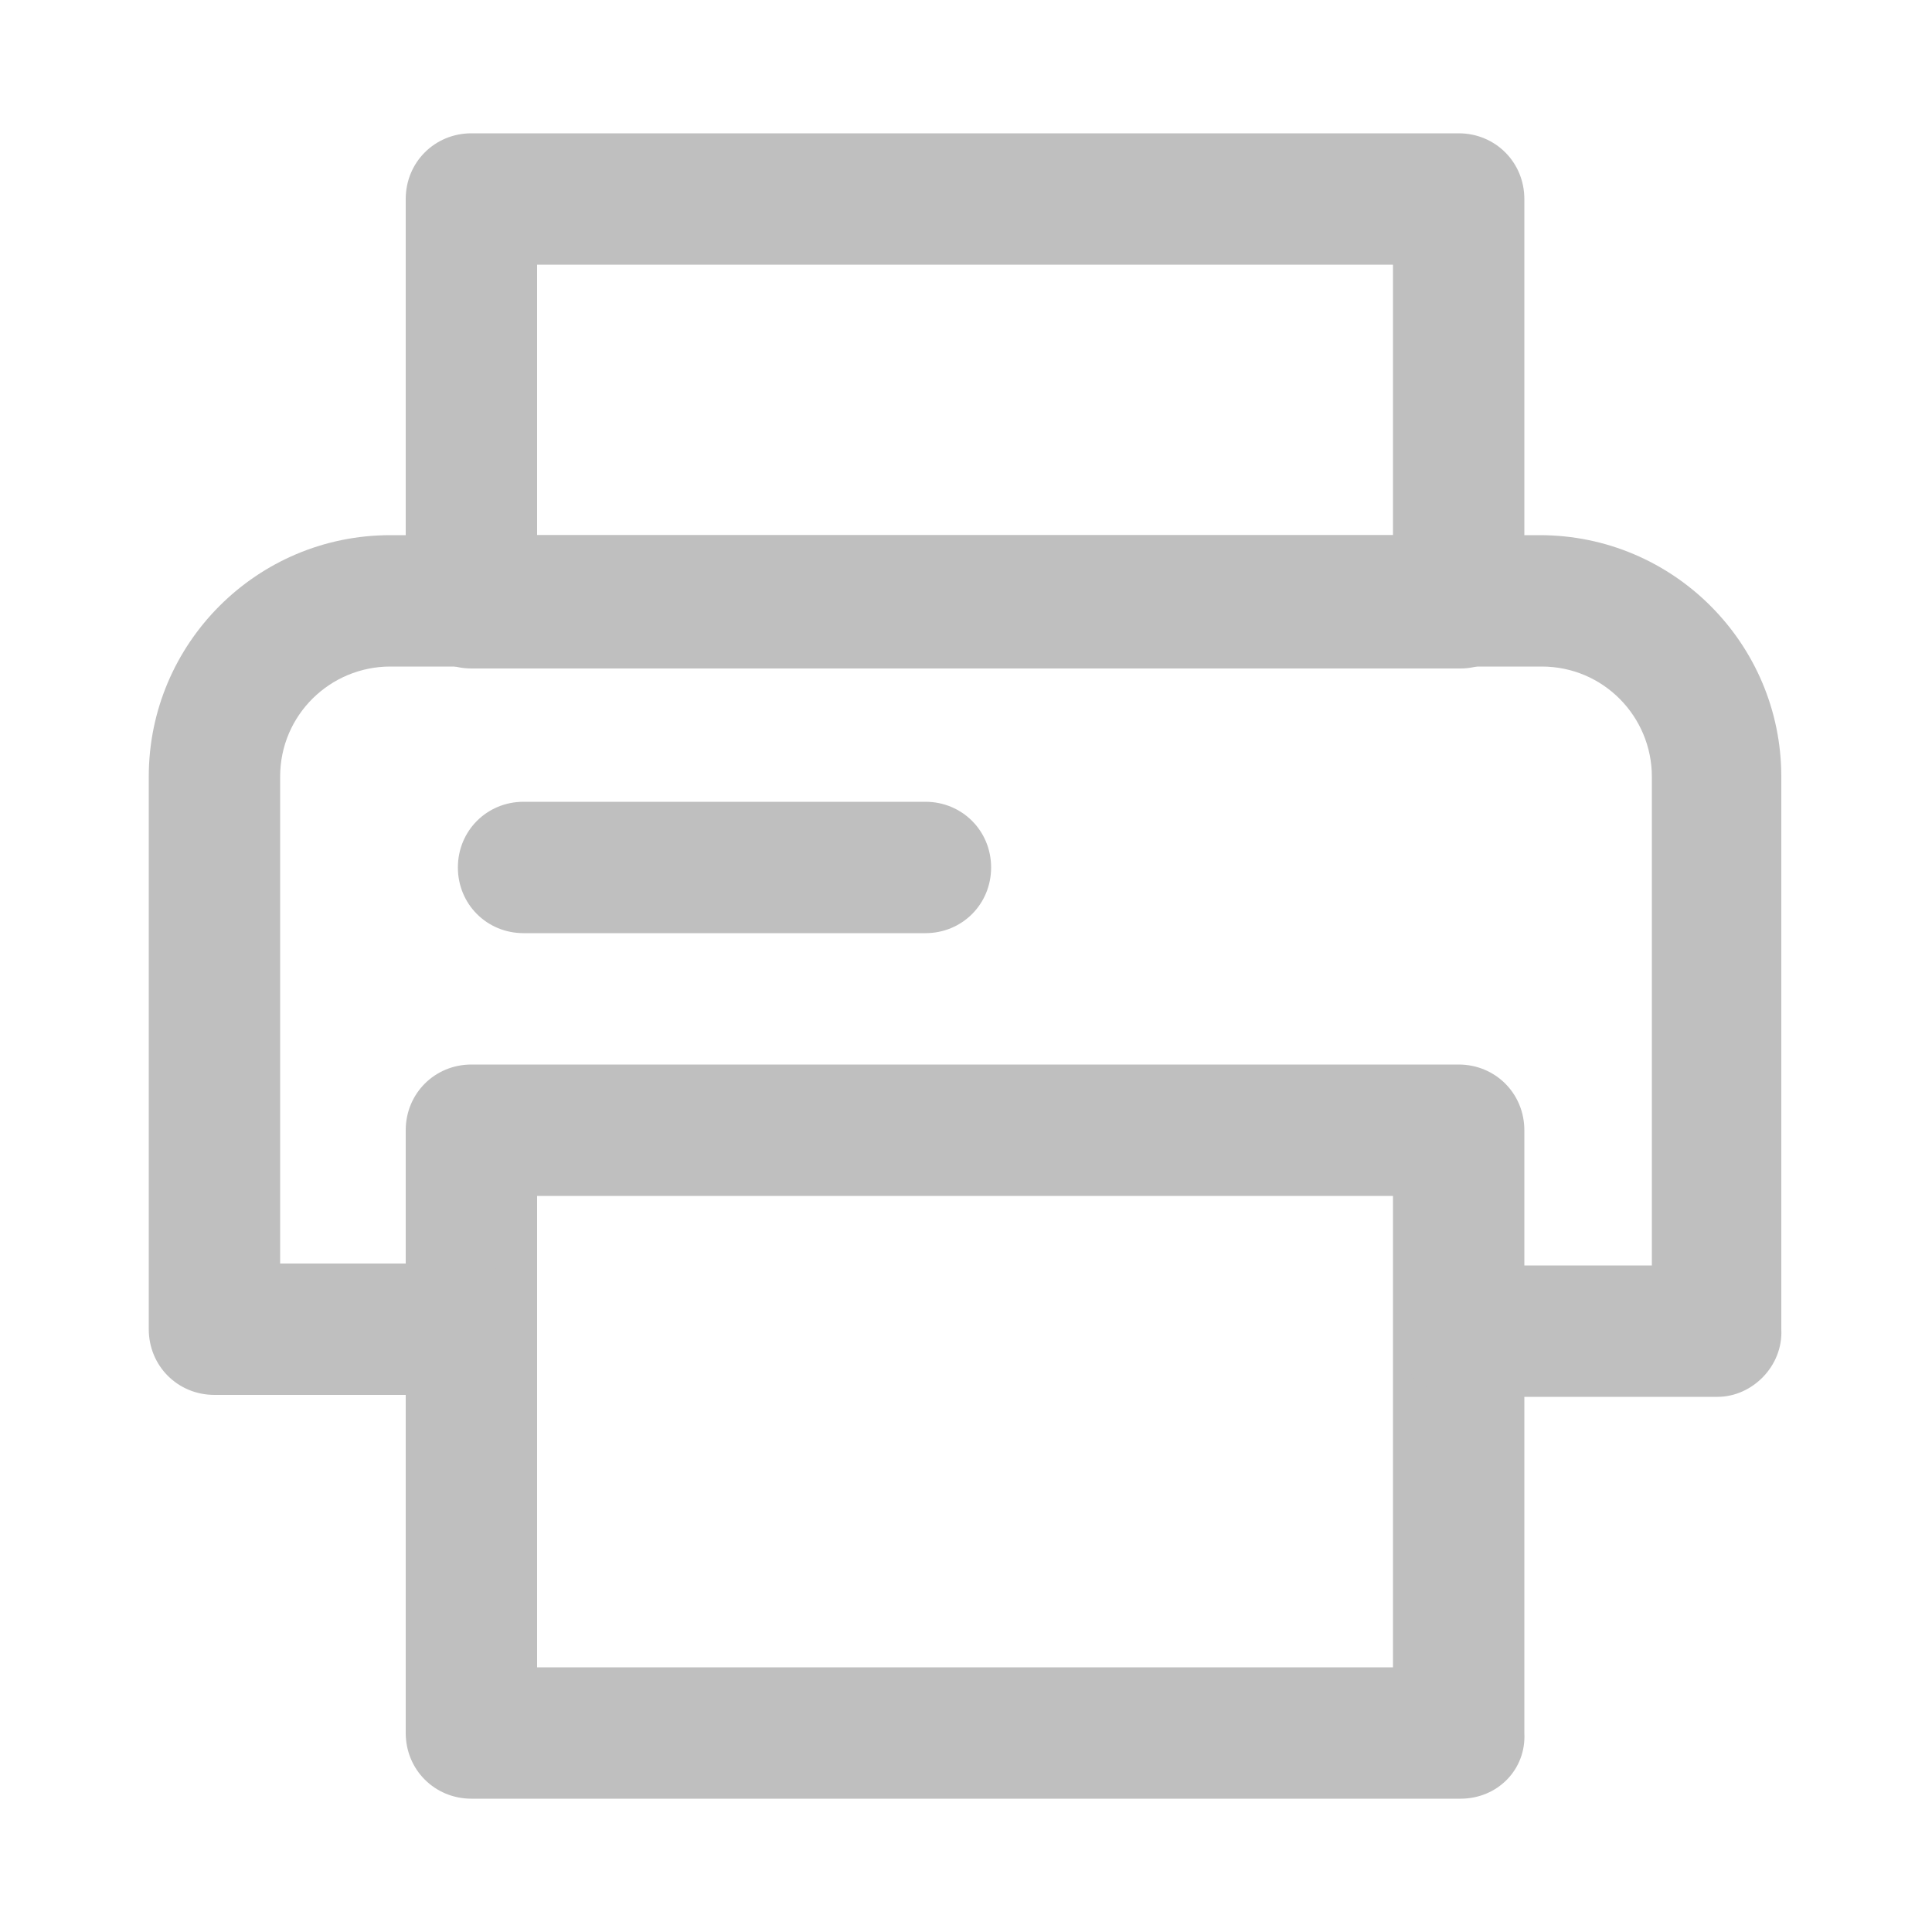 <svg t="1610944630363" class="icon" viewBox="0 0 1024 1024" version="1.1" xmlns="http://www.w3.org/2000/svg" p-id="3256" width="200" height="200"><path d="M774.144 354.304H249.856c-19.456 0-34.816-15.36-34.816-34.816V105.472c0-19.456 15.36-34.816 34.816-34.816h523.264c19.456 0 34.816 15.36 34.816 34.816v212.992c1.024 19.456-14.336 35.84-33.792 35.84z m-489.472-70.656h453.632v-143.36H284.672v143.36zM774.144 953.344H249.856c-19.456 0-34.816-15.36-34.816-34.816V599.04c0-19.456 15.36-34.816 34.816-34.816h523.264c19.456 0 34.816 15.36 34.816 34.816v319.488c1.024 19.456-14.336 34.816-33.792 34.816z m-489.472-69.632h453.632V633.856H284.672v249.856zM490.496 494.592H277.504c-19.456 0-34.816-15.36-34.816-34.816s15.36-34.816 34.816-34.816h212.992c19.456 0 34.816 15.36 34.816 34.816s-15.36 34.816-34.816 34.816z" p-id="3257" fill="#bfbfbf"></path><path d="M910.336 740.352H774.144c-19.456 0-34.816-15.36-34.816-34.816s15.36-34.816 34.816-34.816h101.376V411.648c0-31.744-25.6-58.368-58.368-58.368H206.848c-31.744 0-58.368 25.6-58.368 58.368v258.048h101.376c19.456 0 34.816 15.36 34.816 34.816s-15.36 34.816-34.816 34.816H113.664c-19.456 0-34.816-15.36-34.816-34.816V411.648c0-70.656 57.344-128 128-128h609.28c70.656 0 128 57.344 128 128v292.864c1.024 19.456-15.36 35.84-33.792 35.84z" p-id="3258" fill="#bfbfbf"></path></svg>